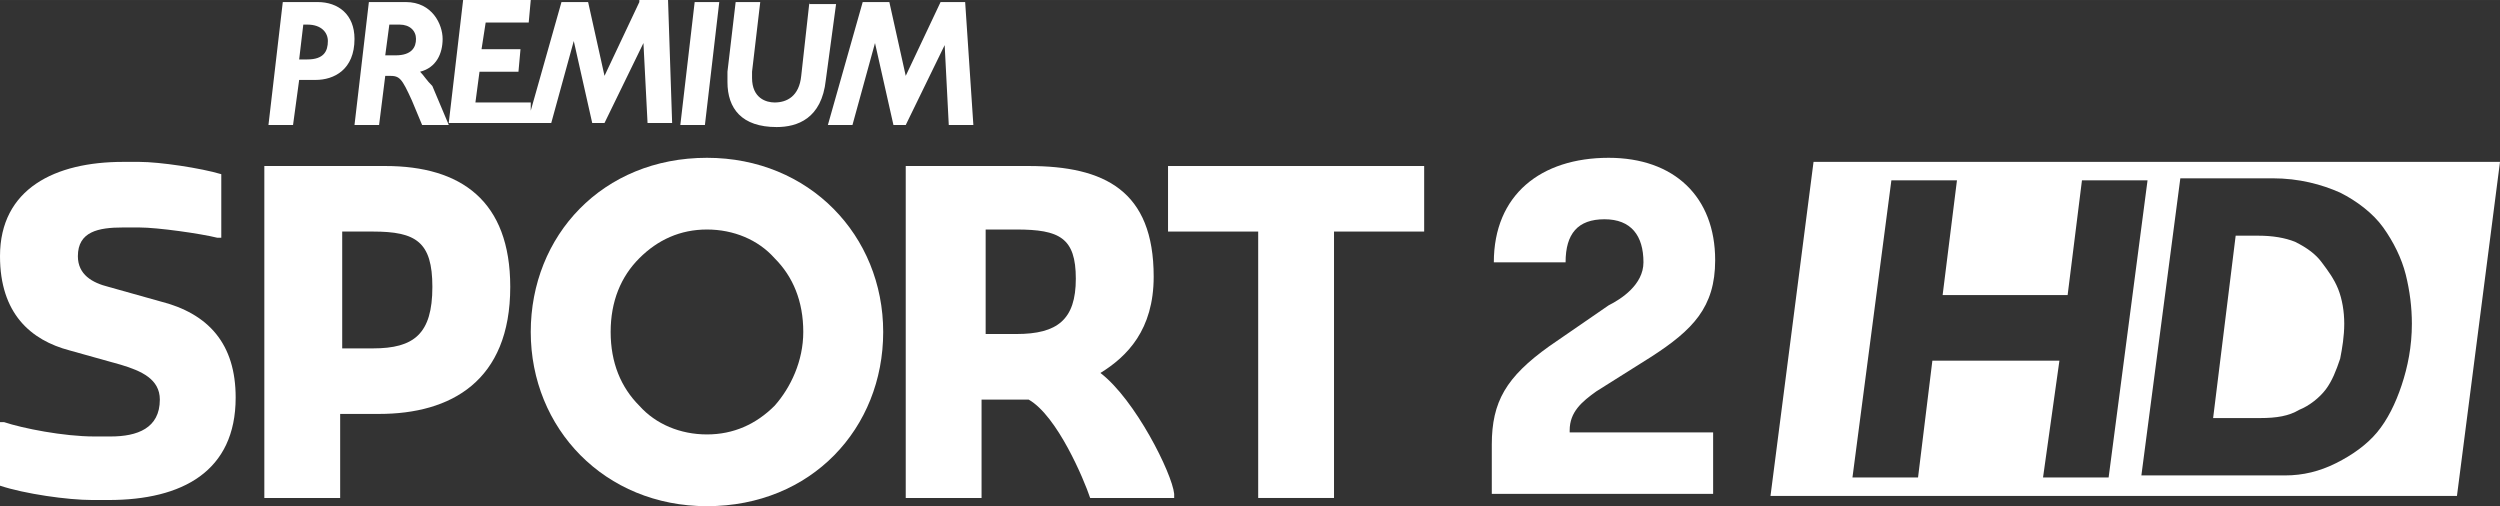 <?xml version="1.0" encoding="UTF-8" standalone="no"?>
<svg xmlns="http://www.w3.org/2000/svg" xml:space="preserve" height="121.48" width="600" version="1.1" y="0px" x="0px" xmlns:xlink="http://www.w3.org/1999/xlink" viewBox="-233 363.3 600 121.475"><rect x="-233" y="363.3" width="600" height="121.475" fill="#333333" stroke="none"/><style type="text/css">
	.st0{display:none;}
	.st1{display:inline;}
	.st2{clip-path:url(#SVGID_2_);}
	.st3{fill:#4B4B4B;}
</style><g transform="translate(228 27.288)" display="none" class="st0"><g display="inline" class="st1"><defs><rect id="SVGID_1_" y="363.4" x="-233" height="66.6" width="144"/></defs><clipPath id="SVGID_2_"><use xlink:href="#SVGID_1_" height="100%" width="100%" y="0" x="0"/></clipPath><g class="st2" clip-path="url(#SVGID_2_)" transform="matrix(1.333,0,0,-1.333,0,66.667)"><path d="m-83.1-252.6c0.2 0.7 0.4 1.5 0.4 2.3 0 0.6-0.1 1.2-0.3 1.8s-0.5 1.2-0.9 1.8c-0.4 0.5-1 1-1.6 1.3-0.7 0.3-1.5 0.5-2.6 0.5h-3.5l-1.4-11.1h5.3c0.7 0 1.3 0.1 1.9 0.4s1.1 0.7 1.6 1.2 0.8 1.1 1.1 1.8m-11-3.4 1.4 11.1h-2.5l-0.6-4.3h-4.7l0.6 4.3h-2.5l-1.4-11.1h2.5l0.6 4.4h4.7l-0.6-4.4zm14.6 11.8-1.6-12.5h-25.7l1.6 12.5zm-6.6-3.8c0.3-0.3 0.5-0.6 0.6-1s0.2-0.8 0.2-1.3c0-0.4-0.1-0.9-0.2-1.3s-0.3-0.8-0.6-1.1c-0.2-0.3-0.6-0.6-1-0.8s-0.9-0.3-1.4-0.3h-1.8l0.9 6.8h0.9c0.5 0 1-0.1 1.4-0.3s0.7-0.4 1-0.7" fill="#4b4b4b" class="st3"/><path d="m-147.2-240.2h-0.4l0.1 1.2h0.4c0.4 0 0.6-0.2 0.6-0.5 0.1-0.3-0.1-0.6-0.7-0.7m0.9-0.6c0.6 0.2 0.9 0.7 0.8 1.2 0 0.6-0.3 1.4-1.4 1.4h-1.4l-0.6-4.6h0.9l0.2 1.8h0.2c0.4 0 0.5-0.1 0.8-0.9l0.4-0.9h1l-0.6 1.5c0 0.3-0.1 0.4-0.3 0.5m14.6 2.7l-0.3-2.8c-0.1-0.8-0.5-1-1-1-0.3 0-0.9 0.1-0.9 0.9v0.2l0.3 2.6h-0.9l-0.3-2.6v-0.4c0-1 0.6-1.7 1.8-1.7 0.8 0 1.7 0.3 1.9 1.8l0.4 2.9zm-4.9-4.7h0.9l0.6 4.6h-0.9zm-1.4 4.7l-1.3-2.8-0.6 2.8h-1l-1.2-4.1v0.2h-2.1l0.1 1.1h1.5l0.1 0.8h-1.5l0.1 1h1.7l0.1 0.8h-2.6l-0.6-4.6h3.9l0.9 3.1 0.7-3.1h0.5l1.5 3 0.1-3h0.9l-0.2 4.6c-0.1 0.2-1 0.2-1 0.2zm-12.5-2.2h-0.3l0.2 1.3h0.2c0.5 0 0.7-0.3 0.7-0.6-0.1-0.4-0.3-0.7-0.8-0.7m0.3 2.2h-1.3l-0.6-4.6h0.9l0.2 1.7h0.6c0.7 0 1.5 0.4 1.5 1.5 0.1 0.9-0.5 1.4-1.3 1.4m24.4 0h-1l-1.3-2.8-0.6 2.8h-1l-1.3-4.6h0.9l0.9 3.1 0.7-3.1h0.5l1.4 3 0.1-3h0.9z" fill="#4b4b4b" class="st3"/><path d="m-133-253.3c-0.7-0.7-1.6-1.1-2.6-1.1s-1.9 0.4-2.6 1.1-1.1 1.6-1.1 2.8 0.4 2.1 1.1 2.8 1.6 1.1 2.6 1.1 1.9-0.4 2.6-1.1 1.1-1.6 1.1-2.8-0.4-2.1-1.1-2.8m-2.6 9.3c-3.9 0-6.7-2.9-6.7-6.5s2.8-6.5 6.7-6.5 6.7 2.9 6.7 6.5-2.8 6.5-6.7 6.5" fill="#4b4b4b" class="st3"/><path d="m-162.1-256.3v2.4h0.1c0.7-0.2 2.3-0.5 3.4-0.5h0.6c1 0 1.8 0.3 1.8 1.4 0 0.8-0.7 1.1-1.4 1.3l-1.9 0.5c-1.4 0.4-2.6 1.4-2.6 3.5 0 2.5 2.1 3.6 4.6 3.6h0.6c0.8 0 2.3-0.2 3.1-0.5v-2.4h-0.1c-0.6 0.2-2.2 0.4-2.9 0.4h-0.6c-0.9 0-1.7-0.2-1.7-1.1 0-0.7 0.5-1 1.2-1.2l2-0.5c1.9-0.5 2.9-1.6 2.9-3.6 0-2.8-2-3.8-4.8-3.8h-0.6c-1.2-0.1-2.8 0.2-3.7 0.5" fill="#4b4b4b" class="st3"/><path d="m-148.1-251.1c1.6 0 2.2 0.5 2.2 2.3 0 1.7-0.6 2.1-2.2 2.1h-1.2v-4.4h1.2zm-4 6.8h4.6c2.8 0 4.7-1.3 4.7-4.5 0-3.5-2.2-4.8-4.9-4.8h-1.4v-3.1h-2.9v12.4z" fill="#4b4b4b" class="st3"/><path d="m-123.9-250.6c1.6 0 2.2 0.5 2.2 2.1s-0.7 1.8-2.2 1.8h-1.2v-3.9zm-4 6.3h4.6c2.8 0 4.7-0.9 4.7-4.2 0-2-1-3-2-3.6 1.3-1 2.7-3.7 2.8-4.5v-0.1h-3.1c-0.2 0.7-1.2 3.1-2.3 3.7h-1.7v-3.7h-2.9z" fill="#4b4b4b" class="st3"/><path d="m-114.8-246.7h-3.4v2.5h9.6v-2.5h-3.4v-10h-2.9v10z" fill="#4b4b4b" class="st3"/></g></g><g display="inline" class="st1"><path fill="#4b4b4b" class="st3" d="m-139.8 397.2c0-1.4-0.7-2.3-2.1-2.3s-2.1 0.8-2.1 2.3h-3.9c0-3.6 2.5-5.6 6.1-5.6 3.5 0 5.8 2.1 5.8 5.5 0 2.6-1.2 3.7-3.4 5.2l-3 1.8c-0.8 0.5-1.4 1.1-1.4 2.1v0.2h7.8v3.4h-12v-2.6c0-2.3 0.8-3.6 3.2-5.3l3.2-2.2c0.7-0.4 1.8-1.2 1.8-2.5"/></g><g display="inline" class="st1"><path fill="#4b4b4b" class="st3" d="m-176.4 383.2h-1.4l-1.9 4-0.9-4h-1.4l-1.9 6.7h1.3l1.3-4.4 1 4.4h0.7l2.1-4.3 0.2 4.3h1.3zm-34.9 0h-1.9l-0.8 6.7h1.3l0.3-2.5h0.9c1 0 2.1-0.5 2.1-2.2 0-1.3-0.9-2-1.9-2m-0.6 3.1h-0.5l0.2-1.9h0.3c0.8 0 1.1 0.4 1.1 0.9s-0.3 1-1.1 1m18-3.1l-1.9 4-0.9-4h-1.4l-1.7 5.9v-0.4h-3l0.2-1.6h2.1l0.1-1.2h-2.1l0.2-1.4h2.4l0.1-1.2h-3.7l-0.8 6.7h5.5l1.3-4.4 1 4.4h0.7l2.1-4.3 0.2 4.3h1.3l-0.3-6.7h-1.4zm2.1 6.7h1.3l0.8-6.7h-1.3zm7-6.7l-0.5 4c-0.1 1.1-0.8 1.4-1.4 1.4-0.5 0-1.3-0.2-1.3-1.3v-0.3l0.5-3.8h-1.3l-0.5 3.8v0.5c0 1.4 0.8 2.4 2.6 2.4 1.1 0 2.4-0.5 2.7-2.6l0.5-4.1zm-21 3.8c0.8-0.2 1.2-1 1.2-1.7 0-0.8-0.5-2-2-2h-2l-0.8 6.7h1.3l0.3-2.7h0.2c0.6 0 0.7 0.1 1.2 1.3l0.6 1.4h1.5l-0.9-2.2c-0.2-0.4-0.4-0.6-0.6-0.8m-1.3-0.9h-0.6l0.2-1.7h0.6c0.6 0 0.9 0.3 0.9 0.8s-0.3 0.9-1.1 0.9"/><path fill="#4b4b4b" class="st3" d="m-190.4 391.6c-5.6 0-9.6 4.2-9.6 9.4s4 9.4 9.6 9.4 9.6-4.2 9.6-9.4-4-9.4-9.6-9.4zm3.7 13.3c-0.9 1-2.2 1.5-3.7 1.5-1.4 0-2.7-0.6-3.7-1.5-0.9-1-1.5-2.4-1.5-4s0.6-3 1.5-4 2.2-1.5 3.7-1.5c1.4 0 2.7 0.6 3.7 1.5 0.9 1 1.5 2.4 1.5 4 0 1.7-0.6 3.1-1.5 4z"/><g fill="#4b4b4b"><path class="st3" d="m-228.5 409.3v-3.5h0.2c1 0.3 3.3 0.7 4.9 0.7h0.9c1.5 0 2.6-0.5 2.6-2 0-1.1-1-1.6-2.1-1.9l-2.8-0.7c-2.1-0.5-3.7-2-3.7-5 0-3.6 3-5.1 6.6-5.1h0.9c1.1 0 3.4 0.3 4.4 0.7v3.4h-0.2c-0.9-0.3-3.2-0.6-4.2-0.6h-0.8c-1.3 0-2.4 0.3-2.4 1.6 0 1 0.8 1.4 1.7 1.7l2.8 0.8c2.7 0.7 4.1 2.3 4.1 5.2 0 4-2.9 5.5-6.9 5.5h-0.9c-1.5 0-3.8-0.4-5.1-0.8z"/><path class="st3" d="m-214.2 392h6.5c4.1 0 6.7 1.9 6.7 6.5 0 5-3.2 6.9-7.1 6.9h-2.1v4.5h-4.1v-17.9zm5.8 9.9c2.2 0 3.2-0.7 3.2-3.4 0-2.4-0.9-3-3.2-3h-1.7v6.4z"/><path class="st3" d="m-179.4 392h6.5c4.1 0 6.7 1.3 6.7 6 0 2.9-1.4 4.3-2.9 5.2 1.9 1.5 3.8 5.4 4 6.5v0.2h-4.5c-0.3-1-1.8-4.4-3.3-5.3h-2.5v5.3h-4.1v-17.9zm5.8 9.2c2.2 0 3.2-0.7 3.2-3 0-2.2-0.9-2.6-3.2-2.6h-1.7v5.6z"/><path class="st3" d="m-160.5 395.5h-4.9v-3.5h13.8v3.5h-4.9v14.4h-4.1v-14.4z"/></g></g><g display="inline" class="st1"><path fill="#4b4b4b" class="st3" d="m-103.1 397.3c0.4 0.4 0.7 0.9 0.9 1.5s0.3 1.2 0.3 1.8-0.1 1.3-0.3 1.9-0.4 1.2-0.8 1.7-0.8 0.9-1.4 1.2-1.3 0.4-2.1 0.4h-2.6l1.3-9.8h1.2c0.7 0 1.4 0.1 2 0.4 0.6 0.1 1.1 0.5 1.5 0.9m9.6-5.5-2.4 18h-37.1l2.4-18zm-21.1 17 2.1-16h-3.6l-0.8 6.1h-6.8l0.8-6.1h-3.6l-2.1 16h3.6l0.8-6.3h6.8l-0.8 6.3zm15.8-4.9c0.3-1 0.5-2.1 0.5-3.3 0-0.9-0.1-1.7-0.4-2.7-0.3-0.9-0.7-1.8-1.3-2.5-0.6-0.8-1.4-1.4-2.4-1.9s-2.2-0.7-3.7-0.7h-5l-2.1 16h7.7c1 0 1.9-0.2 2.8-0.6s1.6-1 2.2-1.7c0.9-0.7 1.4-1.6 1.7-2.6"/></g></g><g stroke-width="4.918" fill="#fff"><path d="m161.43 426.25c0-6.39-2.95-10.33-9.35-10.33-6.39 0-9.34 3.45-9.34 10.33h-17.22c0-16.23 11.32-25.08 27.55-25.08 15.73 0 25.57 9.34 25.57 24.59 0 11.31-5.41 16.72-15.25 23.11l-13.28 8.36c-3.44 2.46-6.39 4.92-6.39 9.35v0.49h34.43v14.75h-53.12v-11.8c0-10.33 3.45-16.23 13.77-23.61l14.27-9.83c2.95-1.48 8.36-4.92 8.36-10.33"/><path d="m-1.361 363.79h-5.902l-8.361 17.71-3.934-17.71h-6.394l-8.36 29.51h5.901l5.41-19.67 4.426 19.67h2.951l9.344-19.18 0.984 19.18h5.902z"/><path d="m-165.13 363.79-3.44 29.51h5.9l1.47-10.82h3.94c4.42 0 9.34-2.46 9.34-9.84 0-5.9-3.93-8.85-8.85-8.85zm4.92 5.41h0.98c3.44 0 4.92 1.97 4.92 3.94 0 2.46-0.99 4.42-4.92 4.42h-1.97z"/><path d="m-79.557 363.79l-8.361 17.71-3.934-17.71h-6.394l-7.374 26.07v-1.97h-13.28l0.98-7.38h9.35l0.49-5.41h-9.35l0.99-6.39h10.33l0.49-5.41h-16.23l-3.45 29.51h24.6l5.405-19.67 4.426 19.67h2.951l9.344-19.18 0.984 19.18h5.901l-0.983-29.51h-6.885z"/><path d="m-69.721 393.3h5.901l3.443-29.51h-5.902z"/><path d="m-38.738 363.79l-1.967 17.71c-0.492 4.91-3.443 6.39-6.393 6.39-1.968 0-5.41-0.98-5.41-5.9v-1.48l1.967-16.72h-5.902l-1.967 16.72v2.46c0 6.4 3.443 10.82 11.803 10.82 4.918 0 10.82-1.97 11.804-11.31l2.459-18.2h-6.394z"/><path d="m-144.47 363.79-3.45 29.51h5.9l1.48-11.8h0.98c2.46 0 2.95 0.49 5.41 5.9l2.46 5.9h6.4l-3.94-9.35c-1.48-1.47-1.97-2.45-2.95-3.44 3.93-0.98 5.41-4.42 5.41-7.87 0-3.44-2.46-8.85-8.85-8.85zm4.91 5.41h2.46c2.46 0 3.94 1.48 3.94 3.44 0 1.97-0.99 3.94-4.92 3.94h-2.46z"/><path d="m-63.328 401.17c-25.082 0-42.292 18.69-42.292 41.8 0 23.12 17.702 41.81 42.292 41.81 25.082 0 42.295-18.69 42.295-41.81 0-23.11-17.705-41.8-42.295-41.8zm0 17.21c6.393 0 12.296 2.46 16.23 6.89 4.427 4.42 6.885 10.33 6.885 17.7 0 6.89-2.95 13.28-6.885 17.71-4.426 4.42-9.837 6.88-16.23 6.88-6.394 0-12.294-2.46-16.229-6.88-4.426-4.43-6.886-10.33-6.886-17.71 0-7.37 2.46-13.28 6.886-17.7 4.427-4.43 9.835-6.89 16.229-6.89z"/><path d="m-233 479.86v-15.25h0.98c4.43 1.48 14.27 3.44 21.64 3.44h3.94c6.39 0 11.8-1.96 11.8-8.85 0-4.92-4.43-6.88-9.34-8.36l-12.3-3.44c-9.34-2.46-16.72-8.85-16.72-22.62 0-16.23 13.28-22.63 29.51-22.63h3.93c4.92 0 14.76 1.48 19.67 2.95v15.25h-0.98c-3.93-0.98-14.26-2.46-18.69-2.46h-3.93c-5.9 0-10.82 0.98-10.82 6.89 0 4.42 3.44 6.39 7.38 7.37l12.29 3.45c11.8 2.95 18.2 10.32 18.2 23.11 0 17.7-12.79 24.59-30.49 24.59h-3.94c-5.9 0-16.23-1.48-22.13-3.44z"/><path d="m-169.56 403.14v79.67h18.2v-20.17h9.34c17.22 0 31.48-7.86 31.48-30.49 0-20.65-11.8-29.01-30-29.01zm18.69 15.73h7.38c10.33 0 14.26 2.46 14.26 13.28 0 11.31-4.43 14.76-14.26 14.76h-7.38z"/><path d="m-15.623 403.14v79.67h18.197v-23.61h11.311c6.885 3.94 13.278 19.18 14.754 23.61h20.164v-0.99c-0.492-4.91-9.345-22.62-17.705-29.01 6.393-3.94 12.787-10.33 12.787-23.12 0-20.65-11.804-26.55-30-26.55h-29.016zm19.18 15.24h7.377c10.327 0 14.263 1.97 14.263 11.81 0 9.83-4.427 13.27-14.263 13.27h-7.377z"/><path d="m68.967 418.87h-21.639v-15.73h61.472v15.73h-21.636v63.94h-18.197z"/><path d="m202.25 402.15-10.33 80.17h164.75l10.33-80.17zm88.03 3.94h22.13c6.39 0 11.8 1.47 16.23 3.44 3.93 1.97 7.87 4.92 10.33 8.36s4.42 7.38 5.41 11.31c0.98 3.94 1.47 7.87 1.47 11.81 0 5.41-0.98 10.32-2.46 14.75-1.47 4.43-3.44 8.36-5.9 11.31s-5.9 5.41-9.83 7.38c-3.94 1.96-7.87 2.95-12.3 2.95h-34.43zm-69.35 0.49h15.74l-3.44 27.54h30l3.44-27.54h15.74l-9.34 71.31h-15.74l3.93-28.03h-30.49l-3.44 28.03h-15.74zm82.63 13.28-5.41 43.77h11.31c3.93 0 6.88-0.49 9.34-1.97 2.46-0.98 4.92-2.95 6.4-4.92 1.47-1.97 2.46-4.42 3.44-7.37 0.49-2.46 0.98-5.41 0.98-8.36 0-2.96-0.49-5.91-1.47-8.37-0.99-2.45-2.46-4.42-3.94-6.39-1.47-1.97-3.44-3.44-6.39-4.92-2.46-0.98-5.41-1.47-8.85-1.47z"/></g></svg>
